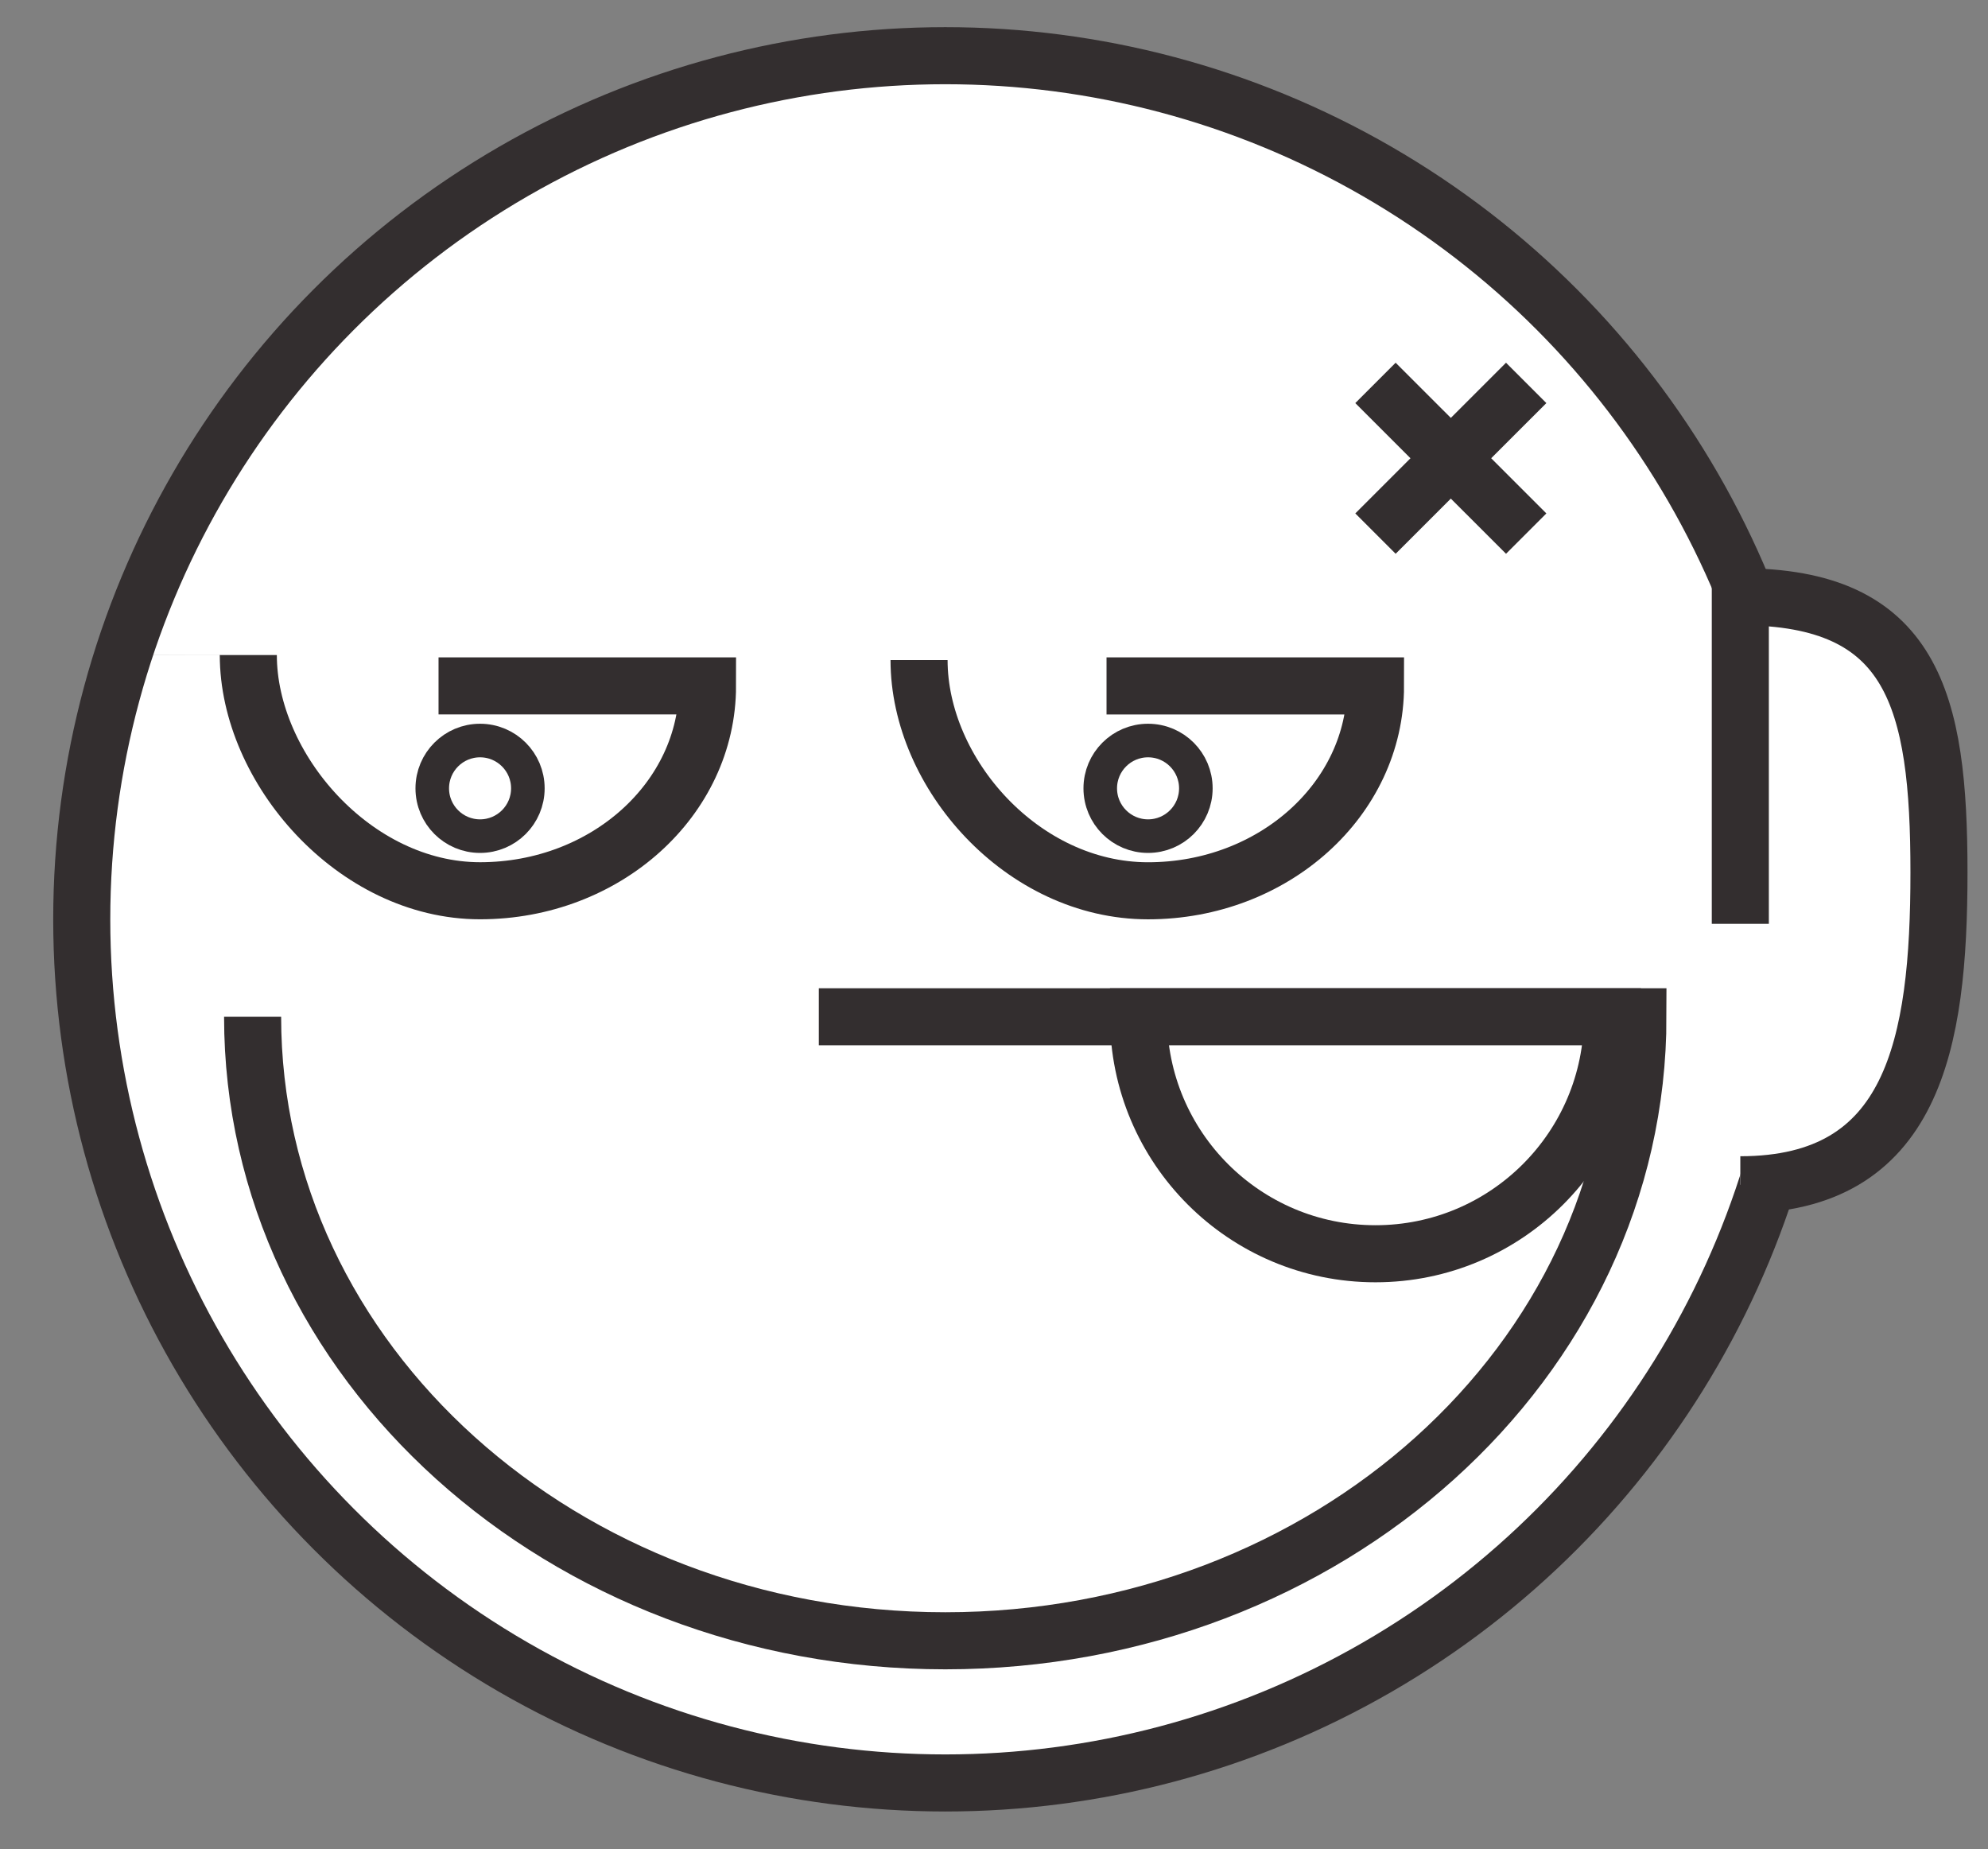 <?xml version="1.0" encoding="utf-8"?>
<svg viewBox="-60.813 -10.101 592.239 550.843" xmlns="http://www.w3.org/2000/svg">
  
  <rect x="-60.813" y="-10.101" width="592.239" height="550.843" fill="#808080" stroke="none"/>
  
  <path id="r.eye1" class="st4" d="M 22.863 162.518 C 22.863 196.228 21.681 252.023 88.687 248.807 C 155.693 245.591 161.742 200.252 161.742 166.552 L 84.035 165.909" style="fill: rgb(255, 255, 255); stroke: rgb(255, 255, 255); stroke-miterlimit: 10; stroke-width: 17px;" transform="matrix(1, 0, 0, 1, -9.703, 5.789)"/>
  <path id="l.eye1" class="st4" d="M 218.824 166.59 C 218.824 200.3 236.117 250.746 290.903 249.46 C 345.689 248.174 364.277 202.76 364.277 169.06 L 276.603 167.849" style="fill: rgb(255, 255, 255); stroke: rgb(255, 255, 255); stroke-miterlimit: 10; stroke-width: 17px;" transform="matrix(1, 0, 0, 1, -9.703, 5.789)"/>
  <g id="eyes" transform="matrix(1, 0, 0, 1, -71.28, -48.081)" style="">
    <circle id="l-iris" class="st0 eye" cx="153.48" cy="272.81" r="14.24" style="fill: none; stroke: rgb(51, 46, 47); stroke-miterlimit: 10; stroke-width: 10px;"/>
    <circle id="r-iris" class="st0 eye" cx="352.48" cy="272.81" r="14.24" style="fill: none; stroke: rgb(51, 46, 47); stroke-miterlimit: 10; stroke-width: 10px;"/>
  </g>
  <path id="mask_1_" class="st1" d="M 14.463 179.12 L -12.947 179.12 C -12.947 179.12 -96.367 479.25 225.693 515.17 C 369.613 501.91 424.773 444.32 458.823 368.42 C 497.303 282.63 467.343 179.12 467.343 179.12 L 366.643 179.12 C 366.643 179.12 366.773 199.7 357.203 218.94 C 347.393 238.66 327.433 257.02 290.893 255.44 C 263.673 254.26 247.633 244.02 236.093 231.91 C 215.493 210.3 220.704 175.082 220.704 175.082 L 164.535 175.081 C 161.905 183.791 173.023 252.74 95.353 253.55 C 53.373 253.99 34.573 234.59 24.833 216.13 C 14.833 197.16 14.463 179.12 14.463 179.12 Z" style="fill: rgb(255, 255, 255);" transform="matrix(1, 0, 0, 1, -9.703, 5.789)"/>
  <path id="mask" class="st1" d="M -12.947 179.12 L 464.803 180.74 C 464.803 180.74 447.273 0.7 209.433 5.19 C 37.933 8.42 -12.947 179.12 -12.947 179.12 Z" style="fill: rgb(255, 255, 255);" transform="matrix(1, 0, 0, 1, -9.703, 5.789)"/>
  <circle class="st2" cx="230.503" cy="257.96" r="257.26" style="fill: none; stroke: rgb(51, 46, 47); stroke-miterlimit: 10; stroke-width: 17px;" transform="matrix(1, 0, 0, 1, -9.703, 5.789)"/>
  <path id="mouth" class="st3" d="M 24.143 286.99 C 24.143 389.65 116.533 472.87 230.493 472.87 C 344.453 472.87 436.843 389.65 436.843 286.99 L 192.823 286.99" style="fill: rgb(255, 255, 255); stroke: rgb(51, 46, 47); stroke-miterlimit: 10; stroke-width: 17px;" transform="matrix(1, 0, 0, 1, -9.703, 5.789)"/>
  <path id="tooth" class="st3" d="M 429.243 286.99 C 429.243 325.97 397.643 357.58 358.653 357.58 C 319.663 357.58 288.063 325.98 288.063 286.99 L 429.243 286.99 Z" style="fill: rgb(255, 255, 255); stroke: rgb(51, 46, 47); stroke-miterlimit: 10; stroke-width: 17px;" transform="matrix(1, 0, 0, 1, -9.703, 5.789)"/>
  <path id="ear" class="st3" d="M 467.343 337.03 C 518.793 337.03 526.523 295.37 526.523 243.99 C 526.523 192.61 518.793 161.87 467.343 161.87 L 467.343 259.3" style="fill: rgb(255, 255, 255); stroke: rgb(51, 46, 47); stroke-miterlimit: 10; stroke-width: 17px;" transform="matrix(1, 0, 0, 1, -9.703, 5.789)"/>
  <g style="">
    <path id="r.eye" class="st2" d="M 13.16 185.029 C 13.16 218.739 44.78 255.239 82.2 255.239 C 119.62 255.239 149.96 227.909 149.96 194.209 L 69.83 194.209" style="fill: none; stroke: rgb(51, 46, 47); stroke-miterlimit: 10; stroke-width: 17px;"/>
    <path id="l.eye" class="st2" d="M 212.98 186.529 C 212.98 220.239 243.78 255.249 281.2 255.249 C 318.62 255.249 348.96 227.919 348.96 194.219 L 268.83 194.219" style="fill: none; stroke: rgb(51, 46, 47); stroke-miterlimit: 10; stroke-width: 17px;"/>
  </g>
  <line id="cross_1_" class="st2" x1="358.653" y1="143.06" x2="403.553" y2="98.17" style="fill: none; stroke: rgb(51, 46, 47); stroke-miterlimit: 10; stroke-width: 17px;" transform="matrix(1, 0, 0, 1, -9.703, 5.789)"/>
  <line id="cross" class="st2" x1="403.553" y1="143.06" x2="358.653" y2="98.17" style="fill: none; stroke: rgb(51, 46, 47); stroke-miterlimit: 10; stroke-width: 17px;" transform="matrix(1, 0, 0, 1, -9.703, 5.789)"/>
  
</svg>